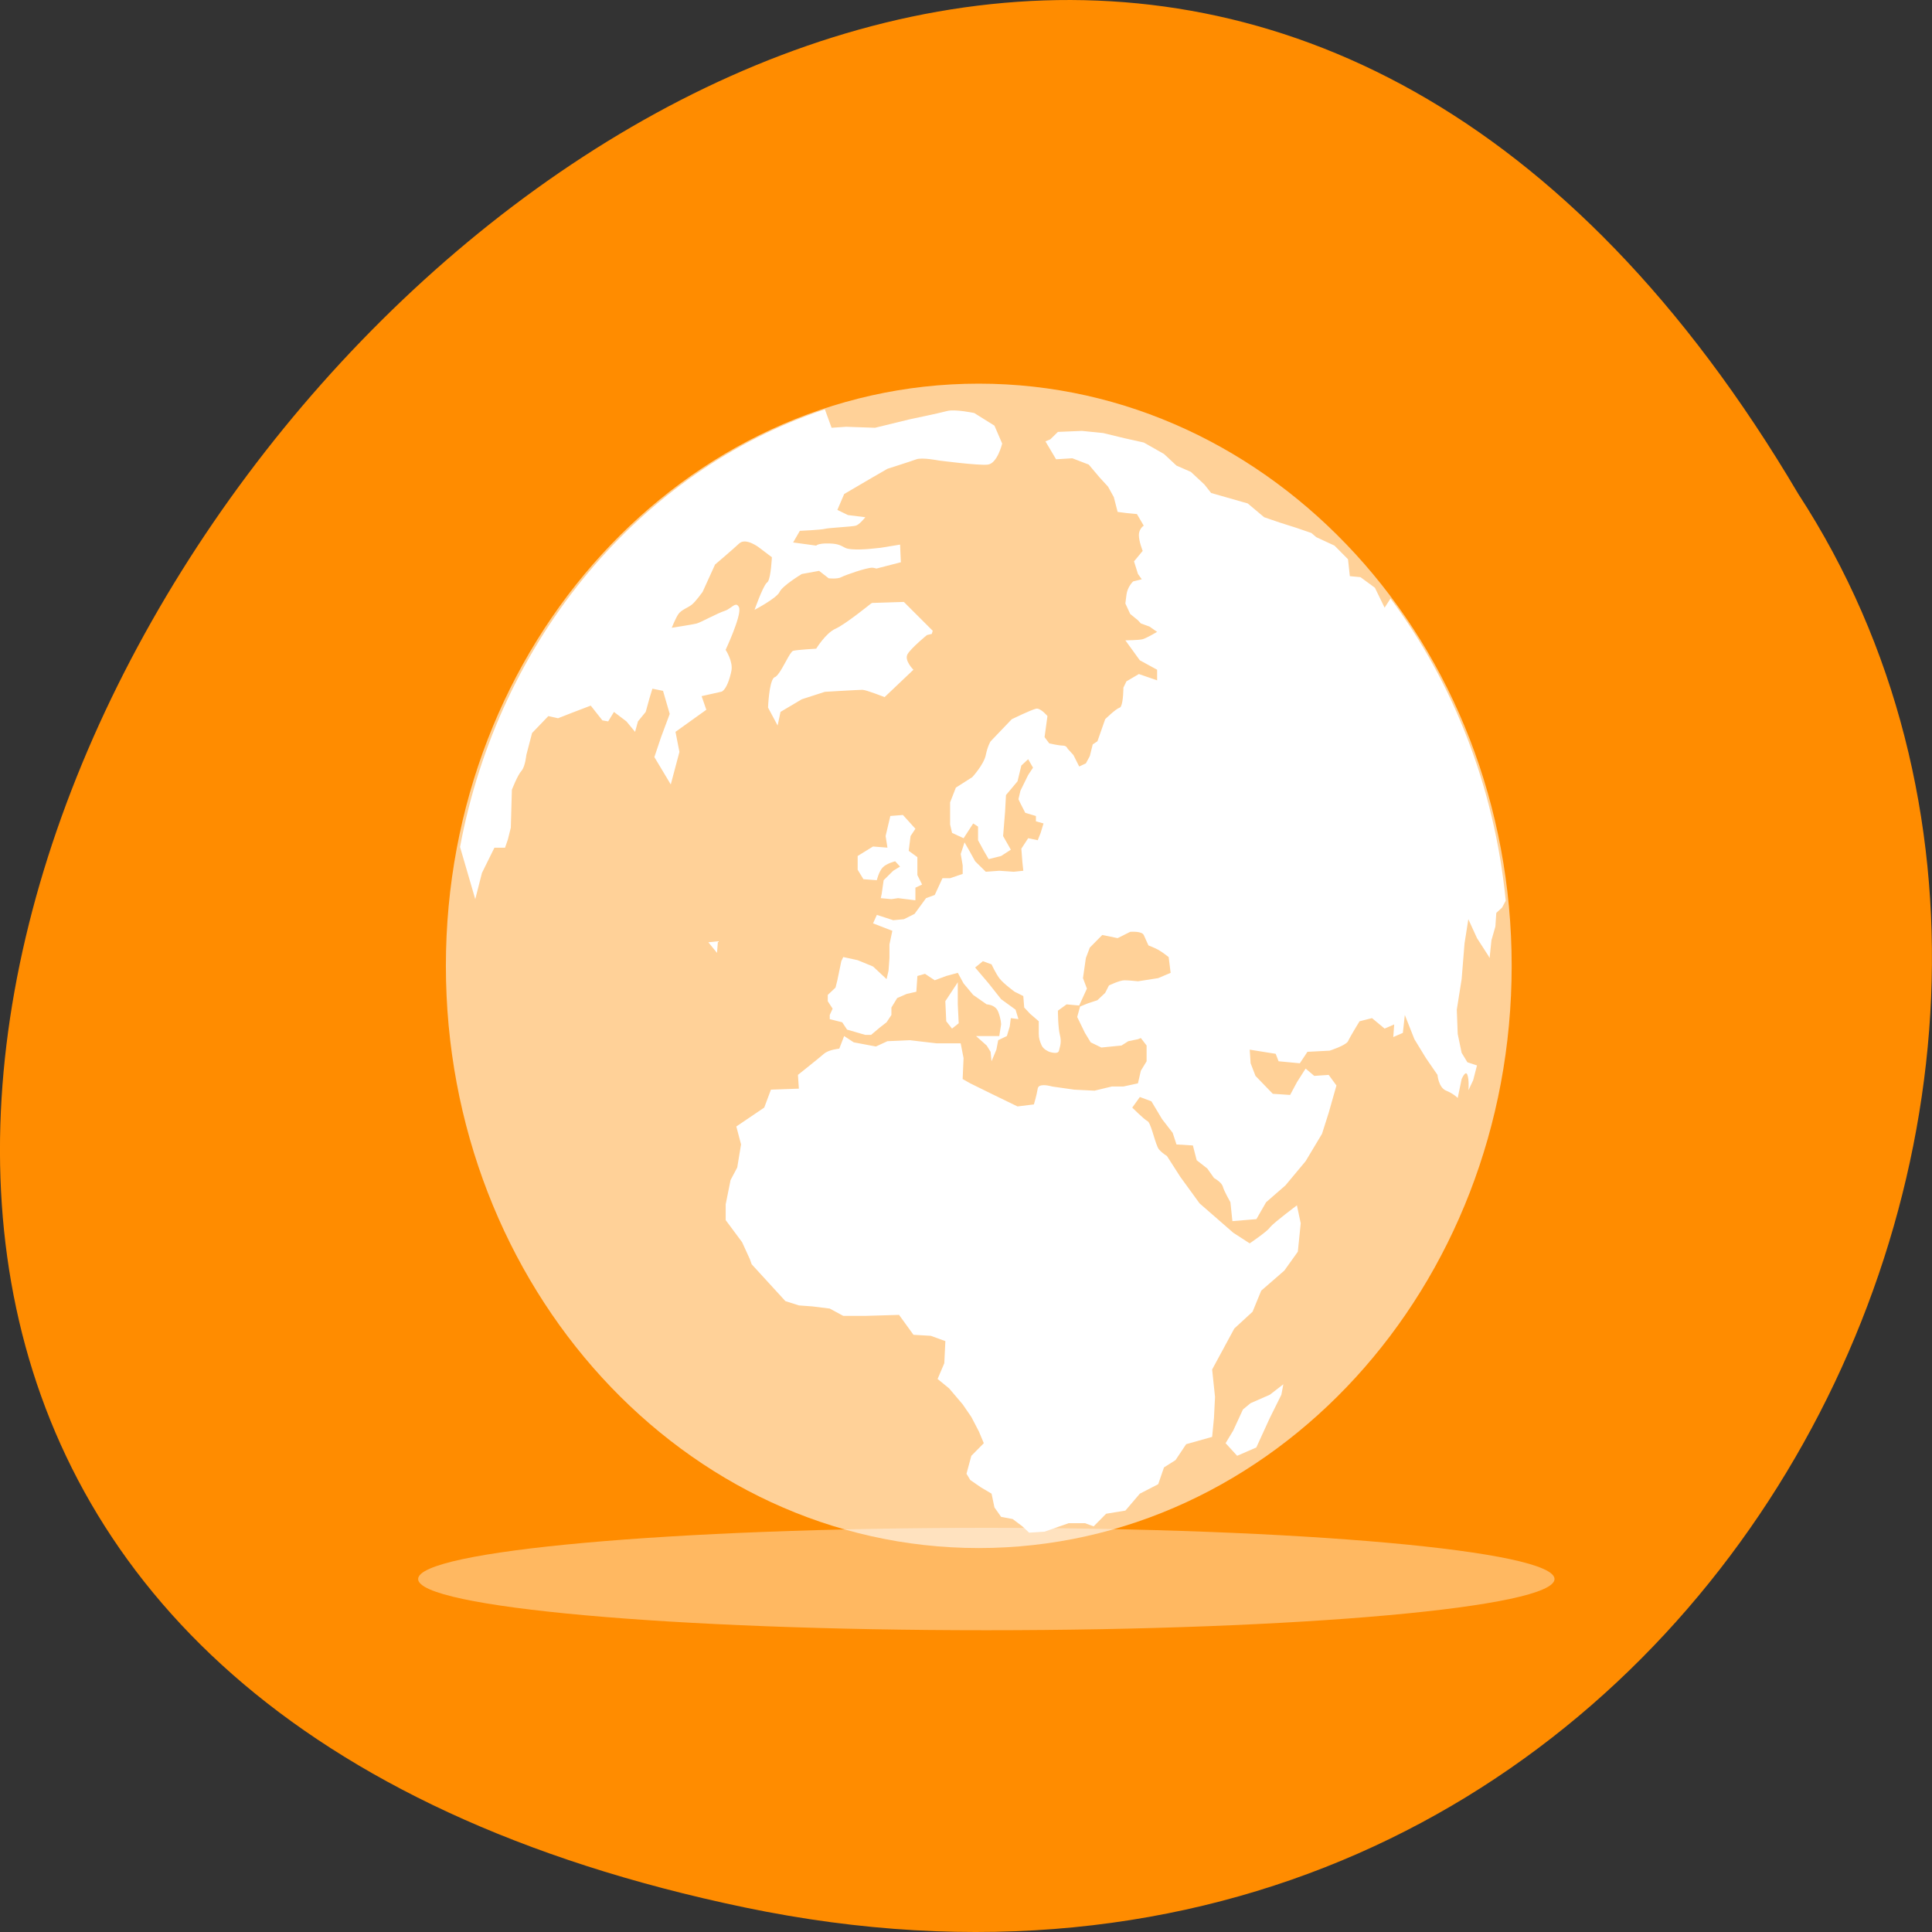 <svg xmlns="http://www.w3.org/2000/svg" viewBox="0 0 256 256"><rect x="0" y="0" width="256" height="256" fill="#333333" stroke="none"/><g transform="translate(0 -796.36)" style="color:#000"><path d="m 98.7 1049.11 c -239.91 -49.981 17.642 -393.86 139.59 -187.29 c 52.27 80.25 -16.2 213 -139.59 187.29 z" style="fill:#ff8c00"/><g transform="matrix(1.178 0 0 1.287 55.41 847.13)" style="fill:#fff"><path d="m 50.893 3.281 v -2.795 v 2.795 z" style="fill-opacity:0.757"/><path transform="matrix(1 0 0 0.417 0 74.872)" d="m 127.82 115.71 c 0 6.982 -28.614 12.642 -63.912 12.642 c -35.3 0 -63.912 -5.66 -63.912 -12.642 c 0 -6.982 28.614 -12.642 63.912 -12.642 35.3 0 63.912 5.66 63.912 12.642 z" style="opacity:0.381"/><g transform="matrix(1.04 0 0 1.04 -2.537 -4.824)"><path d="m 126.44 59.01 c 0 30.518 -24.74 55.26 -55.26 55.26 -30.518 0 -55.26 -24.74 -55.26 -55.26 0 -30.518 24.74 -55.26 55.26 -55.26 30.518 0 55.26 24.74 55.26 55.26 z" transform="matrix(1.043 0 0 1.043 -11.168 0.776)" style="opacity:0.597"/><path d="m 46.41 7.236 c -19.906 6.06 -35.23 22.674 -39.442 43.32 l 1.646 5.166 l 0.724 -2.597 l 1.348 -2.498 h 1.15 l 0.312 -0.837 l 0.312 -1.15 l 0.114 -3.747 c 0 0 0.619 -1.457 1.036 -1.873 0.003 -0.003 0.011 -0.011 0.014 -0.014 0.003 -0.003 0.011 -0.011 0.014 -0.014 0.386 -0.446 0.497 -1.533 0.497 -1.533 l 0.624 -2.186 l 1.76 -1.675 l 1.05 0.213 l 1.462 -0.525 l 2.072 -0.724 l 1.263 1.462 l 0.624 0.099 l 0.624 -0.937 l 1.348 0.937 l 0.937 1.036 l 0.312 -1.036 l 0.837 -0.937 l 0.412 -1.363 l 0.312 -0.937 l 1.15 0.213 l 0.724 2.285 l -0.937 2.299 l -0.724 1.973 l 1.774 2.711 l 0.937 -3.222 l -0.426 -1.987 l 3.335 -2.186 l -0.511 -1.348 c 0 0 1.551 -0.322 2.072 -0.426 0.015 -0.003 0.039 -0.01 0.057 -0.014 0.001 0 0.013 0 0.014 0 0.02 -0.007 0.051 -0.018 0.071 -0.028 0.02 -0.011 0.052 -0.029 0.071 -0.043 0.421 -0.298 0.758 -1.181 0.937 -1.987 0.208 -0.938 -0.624 -2.086 -0.624 -2.086 0 0 1.656 -3.237 1.476 -4.102 0 -0.005 0 -0.024 0 -0.028 -0.002 -0.005 -0.012 -0.023 -0.014 -0.028 0 -0.001 0 -0.013 0 -0.014 -0.029 -0.068 -0.066 -0.128 -0.099 -0.17 -0.005 -0.005 -0.023 -0.024 -0.028 -0.028 -0.003 -0.003 -0.011 -0.011 -0.014 -0.014 -0.019 -0.017 -0.05 -0.045 -0.071 -0.057 -0.002 0 -0.013 0 -0.014 0 -0.005 -0.003 -0.023 -0.012 -0.028 -0.014 -0.001 0 -0.013 0 -0.014 0 -0.001 0 -0.013 0 -0.014 0 -0.01 -0.003 -0.032 -0.012 -0.043 -0.014 -0.001 0 -0.011 0 -0.014 0 -0.002 0 -0.013 0 -0.014 0 -0.005 0.003 -0.024 0.012 -0.028 0.014 -0.002 0 -0.012 0 -0.014 0 -0.002 0 -0.012 0 -0.014 0 -0.002 0 -0.013 0 -0.014 0 -0.295 0.078 -0.674 0.464 -1.135 0.596 -0.729 0.208 -2.606 1.145 -3.02 1.249 -0.417 0.104 -2.711 0.426 -2.711 0.426 0 0 0.411 -0.946 0.724 -1.363 0.313 -0.417 1.045 -0.624 1.462 -0.937 0.417 -0.313 1.15 -1.249 1.15 -1.249 l 1.348 -2.711 c 0 0 1.882 -1.461 2.611 -2.086 0.729 -0.625 2.186 0.426 2.186 0.426 l 1.348 0.937 c 0 0 -0.092 1.926 -0.426 2.413 -0.017 0.023 -0.049 0.052 -0.071 0.071 -0.004 0.003 -0.011 0.012 -0.014 0.014 -0.005 0.002 -0.021 0.01 -0.028 0.014 -0.001 0.002 -0.013 0.013 -0.014 0.014 -0.003 0.003 -0.012 0.013 -0.014 0.014 -0.004 0.003 -0.011 0.011 -0.014 0.014 -0.45 0.466 -1.292 2.654 -1.292 2.654 0 0 2.398 -1.149 2.711 -1.774 0.313 -0.625 2.399 -1.774 2.399 -1.774 l 1.873 -0.312 l 1.036 0.738 c 0 0 0.946 0.095 1.363 -0.114 0.417 -0.208 2.71 -0.937 3.335 -0.937 0.12 0 0.277 0.033 0.468 0.085 l 2.64 -0.624 l -0.085 -1.746 l -2.086 0.312 l -1.05 0.099 c 0 0 -2.185 0.213 -2.81 -0.099 -0.625 -0.313 -0.931 -0.426 -1.973 -0.426 -0.781 0 -1.043 0.126 -1.121 0.185 -0.003 0.003 -0.013 0.013 -0.014 0.014 -0.002 0.002 -0.011 0.011 -0.014 0.014 l -2.498 -0.312 l 0.724 -1.15 c 0 0 2.294 -0.095 2.711 -0.199 0.417 -0.104 2.919 -0.208 3.335 -0.312 0.391 -0.098 0.966 -0.757 1.036 -0.837 l -1.873 -0.213 l -1.15 -0.511 l 0.738 -1.575 l 2.91 -1.561 l 1.774 -0.937 c 0 0 2.497 -0.728 3.122 -0.937 0.625 -0.208 2.399 0.114 2.399 0.114 0 0 4.281 0.516 5.322 0.412 1.042 -0.104 1.561 -2.086 1.561 -2.086 l -0.837 -1.774 l -2.186 -1.249 c 0 0 -2.09 -0.407 -2.924 -0.199 -0.833 0.208 -4.059 0.823 -4.059 0.823 l -3.747 0.837 l -3.122 -0.099 l -1.575 0.099 l -0.724 -1.817 c -0.001 0 -0.013 0 -0.014 0 z m 27.832 2.129 l -2.611 0.099 l -0.823 0.738 l -0.525 0.199 l 1.15 1.774 l 1.76 -0.099 l 1.774 0.624 l 1.15 1.249 l 0.937 0.937 l 0.624 1.036 l 0.412 1.462 l 0.951 0.114 l 1.135 0.099 l 0.738 1.15 c -0.009 0.006 -0.031 0.021 -0.043 0.028 -0.038 0.026 -0.099 0.07 -0.156 0.128 -0.147 0.152 -0.326 0.419 -0.326 0.781 0 0.625 0.412 1.561 0.412 1.561 l -0.937 1.036 l 0.426 1.249 l 0.412 0.525 l -0.937 0.213 c -0.068 0.06 -0.626 0.567 -0.724 1.348 -0.091 0.729 -0.11 0.825 -0.114 0.837 l 0.525 1.036 l 0.837 0.624 l 0.312 0.312 l 0.937 0.312 l 0.823 0.525 c 0 0 -1.144 0.62 -1.561 0.724 -0.417 0.104 -1.873 0.114 -1.873 0.114 l 1.561 1.973 l 1.873 0.937 v 1.05 l -1.973 -0.624 l -1.348 0.724 l -0.326 0.624 c 0 0 -0.002 1.355 -0.255 1.831 -0.002 0.005 -0.012 0.024 -0.014 0.028 -0.007 0.011 -0.021 0.033 -0.028 0.043 -0.007 0.008 -0.024 0.024 -0.028 0.028 -0.003 0.003 -0.011 0.012 -0.014 0.014 -0.005 0.002 -0.023 0.012 -0.028 0.014 -0.005 0.002 -0.021 0.011 -0.028 0.014 -0.001 0 -0.013 0 -0.014 0 -0.001 0.001 -0.011 0.011 -0.014 0.014 -0.432 0.131 -1.547 1.135 -1.547 1.135 l -0.837 2.186 l -0.511 0.312 l -0.312 1.15 l -0.426 0.724 l -0.724 0.312 l -0.624 -1.135 l -0.624 -0.624 c 0 0 -0.008 -0.016 -0.014 -0.028 -0.02 -0.04 -0.07 -0.122 -0.156 -0.185 -0.01 -0.007 -0.032 -0.022 -0.043 -0.028 -0.076 -0.042 -0.182 -0.071 -0.312 -0.071 -0.417 0 -1.462 -0.213 -1.462 -0.213 l -0.511 -0.624 l 0.312 -2.086 c 0 0 -0.608 -0.68 -1.107 -0.738 -0.005 0 -0.023 0 -0.028 0 -0.004 0 -0.011 0 -0.014 0 -0.03 0 -0.071 0.009 -0.099 0.014 -0.521 0.104 -2.611 1.036 -2.611 1.036 l -2.285 2.186 c -0.036 0.05 -0.33 0.484 -0.525 1.363 -0.208 0.938 -1.462 2.186 -1.462 2.186 l -1.774 1.036 l -0.624 1.462 v 2.186 l 0.213 0.837 l 1.249 0.525 l 1.036 -1.462 l 0.525 0.312 v 1.348 l 0.624 1.05 l 0.525 0.823 l 1.348 -0.312 l 1.05 -0.624 l -0.837 -1.348 l 0.213 -2.399 l 0.099 -1.661 l 1.249 -1.363 l 0.412 -1.561 l 0.738 -0.624 l 0.525 0.837 l -0.525 0.724 l -0.837 1.561 l -0.213 0.837 l 0.213 0.412 l 0.525 0.937 l 1.15 0.312 v 0.525 l 0.823 0.213 l -0.312 0.937 l -0.312 0.724 l -1.036 -0.199 l -0.738 1.036 l 0.114 1.348 l 0.099 0.837 l -1.036 0.099 l -1.561 -0.099 l -1.462 0.099 l -1.15 -1.036 l -0.624 -1.036 l -0.525 -0.837 l -0.412 1.15 l 0.213 1.135 v 0.837 l -1.363 0.426 h -0.823 l -0.837 1.661 l -0.937 0.312 l -1.249 1.561 l -1.15 0.525 l -1.15 0.099 l -1.774 -0.525 l -0.412 0.837 l 2.086 0.738 l -0.312 1.348 v 1.348 l -0.099 1.249 l -0.213 0.837 l -1.462 -1.249 l -1.661 -0.624 l -1.561 -0.312 l -0.213 0.412 l -0.426 1.888 l -0.199 0.724 l -0.837 0.724 v 0.624 l 0.525 0.738 l -0.312 0.624 v 0.412 l 1.348 0.312 l 0.525 0.724 l 1.973 0.525 h 0.624 l 0.937 -0.724 l 0.738 -0.525 l 0.525 -0.724 v -0.738 l 0.624 -0.937 l 1.036 -0.412 l 1.036 -0.213 l 0.114 -1.561 l 0.823 -0.213 l 1.05 0.639 l 1.249 -0.426 l 1.249 -0.312 l 0.624 1.05 l 1.036 1.135 l 1.462 0.937 c 0.067 0.002 0.619 0.033 0.993 0.369 0.016 0.014 0.042 0.041 0.057 0.057 0.078 0.084 0.147 0.193 0.199 0.312 0.293 0.684 0.311 1.189 0.312 1.249 l -0.199 1.15 h -1.15 h -1.362 l 1.15 0.937 l 0.426 0.624 l 0.099 0.937 l 0.525 -1.15 l 0.199 -0.937 l 0.937 -0.412 l 0.312 -0.951 l 0.114 -0.823 l 0.823 0.099 l -0.312 -0.937 l -1.561 -1.036 l -1.348 -1.561 l -1.462 -1.575 l 0.837 -0.624 l 0.937 0.312 c 0 0 0.421 0.842 0.837 1.363 0.417 0.521 1.661 1.348 1.661 1.348 l 0.937 0.426 l 0.099 1.135 l 0.639 0.624 l 0.937 0.738 c 0 0 0 0.832 0 1.249 0 0.417 0.104 0.733 0.312 1.15 0.195 0.391 0.755 0.6 0.823 0.624 0 0 0.58 0.186 0.88 0.071 0.007 -0.004 0.024 -0.012 0.028 -0.014 0.006 -0.003 0.021 -0.011 0.028 -0.014 0.002 -0.002 0.012 -0.012 0.014 -0.014 0.002 -0.002 0.012 -0.012 0.014 -0.014 0.007 -0.007 0.021 -0.021 0.028 -0.028 0.001 -0.001 0.011 -0.011 0.014 -0.014 0.003 -0.002 0.012 -0.012 0.014 -0.014 0.002 -0.005 0.012 -0.023 0.014 -0.028 0 -0.001 0 -0.013 0 -0.014 0.003 -0.005 0.012 -0.023 0.014 -0.028 0.104 -0.417 0.308 -0.832 0.099 -1.561 -0.208 -0.729 -0.213 -2.399 -0.213 -2.399 l 0.937 -0.624 l 1.362 0.114 l 0.837 -1.675 l -0.426 -1.036 l 0.312 -1.987 l 0.426 -1.036 l 1.348 -1.249 l 1.661 0.312 l 1.362 -0.624 c 0 0 0.928 -0.073 1.32 0.17 0.017 0.011 0.042 0.03 0.057 0.043 0.013 0.012 0.042 0.04 0.057 0.057 0.002 0.005 0.012 0.023 0.014 0.028 0.003 0.002 0.012 0.012 0.014 0.014 0.208 0.417 0.511 1.036 0.511 1.036 0 0 0.634 0.217 1.05 0.426 0.417 0.208 1.135 0.724 1.135 0.724 l 0.213 1.561 l -1.348 0.525 l -2.186 0.312 c 0 0 -0.941 -0.099 -1.462 -0.099 -0.521 0 -1.675 0.511 -1.675 0.511 l -0.412 0.738 l -0.837 0.724 l -1.036 0.312 l -0.837 0.312 l -0.312 1.036 l 0.837 1.575 l 0.624 0.937 l 1.15 0.511 l 2.186 -0.199 l 0.724 -0.426 l 1.05 -0.199 l 0.312 -0.114 l 0.624 0.738 v 1.561 l -0.624 0.937 l -0.312 1.249 l -1.575 0.312 h -1.249 l -1.873 0.412 l -2.186 -0.099 l -2.399 -0.312 c 0 0 -0.914 -0.255 -1.348 -0.057 -0.015 0.007 -0.041 0.02 -0.057 0.028 -0.002 0.002 -0.012 0.012 -0.014 0.014 -0.019 0.017 -0.041 0.038 -0.057 0.057 -0.002 0.002 -0.012 0.012 -0.014 0.014 -0.008 0.012 -0.021 0.03 -0.028 0.043 -0.003 0.005 -0.012 0.023 -0.014 0.028 -0.003 0.002 -0.012 0.012 -0.014 0.014 0 0.005 0 0.023 0 0.028 -0.003 0.005 -0.012 0.023 -0.014 0.028 0 0.001 0 0.013 0 0.014 -0.104 0.625 -0.412 1.561 -0.412 1.561 l -1.774 0.199 l -2.81 -1.249 l -2.299 -1.036 l -0.823 -0.426 l 0.099 -2.072 l -0.312 -1.462 h -2.597 l -2.924 -0.312 l -2.399 0.099 l -1.249 0.525 l -2.399 -0.412 l -1.036 -0.624 l -0.525 1.249 c 0 0 -1.14 0.094 -1.661 0.511 -0.521 0.417 -2.81 2.086 -2.81 2.086 l 0.099 1.363 l -3.02 0.099 l -0.724 1.774 l -3.02 1.873 l 0.511 1.774 l -0.412 2.285 l -0.724 1.249 l -0.525 2.399 v 1.561 l 1.774 2.186 l 0.837 1.675 l 0.199 0.511 l 3.648 3.648 l 1.462 0.426 l 1.462 0.099 l 1.873 0.213 l 1.462 0.724 h 2.384 l 3.648 -0.099 l 1.561 1.973 l 1.873 0.099 l 1.575 0.525 l -0.114 2.186 l -0.724 1.561 l 1.249 0.937 l 1.462 1.575 l 0.937 1.249 l 0.823 1.448 l 0.525 1.15 l -1.348 1.249 l -0.525 1.774 l 0.412 0.624 l 1.15 0.724 l 1.15 0.624 l 0.312 1.363 l 0.724 0.937 l 1.249 0.213 l 1.05 0.724 l 0.724 0.624 l 1.675 -0.099 l 2.597 -0.837 h 1.774 l 0.937 0.312 l 1.348 -1.249 l 2.086 -0.312 l 1.561 -1.675 l 1.987 -0.937 l 0.624 -1.661 l 1.249 -0.724 l 1.15 -1.575 l 2.81 -0.724 l 0.199 -1.873 l 0.114 -2.086 l -0.312 -2.711 l 2.399 -4.059 l 1.973 -1.661 l 0.937 -2.086 l 2.498 -1.987 l 1.462 -1.873 l 0.312 -2.81 l -0.412 -1.774 c 0 0 -2.416 1.646 -2.881 2.143 -0.006 0.006 -0.023 0.023 -0.028 0.028 -0.002 0.002 -0.013 0.013 -0.014 0.014 -0.006 0.009 -0.021 0.033 -0.028 0.043 -0.394 0.446 -2.157 1.533 -2.157 1.533 l -1.774 -1.05 l -3.648 -2.91 l -2.072 -2.611 l -1.462 -2.086 c 0 0 -0.421 -0.208 -0.837 -0.624 -0.003 -0.003 -0.011 -0.011 -0.014 -0.014 -0.001 -0.001 -0.013 -0.013 -0.014 -0.014 -0.373 -0.463 -0.762 -2.273 -1.135 -2.711 -0.007 -0.007 -0.024 -0.024 -0.028 -0.028 -0.002 -0.001 -0.011 -0.011 -0.014 -0.014 -0.001 -0.001 -0.013 -0.013 -0.014 -0.014 -0.005 -0.003 -0.024 -0.012 -0.028 -0.014 -0.417 -0.208 -1.661 -1.348 -1.661 -1.348 l 0.823 -1.05 l 1.249 0.426 l 1.15 1.76 l 1.15 1.362 l 0.412 1.15 l 1.774 0.099 l 0.412 1.462 l 1.15 0.823 l 0.724 0.937 c 0 0 0.793 0.405 0.937 0.809 0 0.001 0 0.013 0 0.014 0.003 0.002 0.012 0.012 0.014 0.014 0.104 0.417 0.823 1.561 0.823 1.561 l 0.213 1.873 l 2.597 -0.199 l 1.05 -1.675 l 2.086 -1.661 l 2.186 -2.399 l 1.774 -2.711 l 0.724 -2.086 l 0.837 -2.697 l -0.837 -1.05 l -1.561 0.099 l -0.937 -0.724 l -0.937 1.348 l -0.738 1.263 l -1.873 -0.114 l -1.873 -1.774 l -0.525 -1.249 l -0.099 -1.348 l 2.81 0.412 l 0.312 0.738 l 2.299 0.199 l 0.823 -1.135 l 2.399 -0.114 c 0 0 1.7 -0.497 1.973 -0.908 0.004 -0.007 0.012 -0.023 0.014 -0.028 0.208 -0.417 1.249 -1.973 1.249 -1.973 l 1.348 -0.312 l 1.363 1.036 l 1.036 -0.412 l -0.099 1.249 l 1.036 -0.412 l 0.213 -1.774 l 1.036 2.399 l 1.249 1.873 l 1.249 1.661 c 0 0 0.103 1.249 0.937 1.561 0.781 0.293 1.2 0.677 1.249 0.724 l 0.426 -1.873 c 0.028 -0.061 0.185 -0.378 0.341 -0.511 0.009 -0.006 0.032 -0.021 0.043 -0.028 0.001 -0.001 0.013 -0.013 0.014 -0.014 0.001 0 0.013 0 0.014 0 0.001 -0.001 0.013 -0.013 0.014 -0.014 0.001 0 0.013 0 0.014 0 0.001 0 0.013 0 0.014 0 0.002 0 0.012 0 0.014 0 0.001 0 0.011 0 0.014 0 0.001 0 0.013 0 0.014 0 0.003 0.003 0.012 0.012 0.014 0.014 0.001 0 0.013 0 0.014 0 0.002 0.002 0.012 0.012 0.014 0.014 0.002 0.002 0.012 0.012 0.014 0.014 0.002 0.002 0.012 0.012 0.014 0.014 0.003 0.002 0.012 0.012 0.014 0.014 0.002 0.005 0.012 0.023 0.014 0.028 0.004 0.006 0.011 0.021 0.014 0.028 0.002 0.005 0.012 0.023 0.014 0.028 0.182 0.456 0.131 1.312 0.114 1.519 l 0.511 -0.993 l 0.412 -1.462 l -1.036 -0.312 l -0.624 -0.937 l -0.426 -1.873 l -0.099 -2.399 l 0.525 -3.02 l 0.312 -3.534 l 0.412 -2.399 l 0.937 1.873 l 1.249 1.774 l 0.114 0.199 l 0.199 -1.76 l 0.426 -1.363 l 0.099 -1.348 l 0.624 -0.525 l 0.397 -0.681 c -1.209 -11.267 -5.68 -21.569 -12.461 -29.918 l -0.639 0.908 l -1.05 -1.973 l -1.561 -1.05 l -1.15 -0.099 l -0.199 -1.675 l -1.462 -1.348 l -1.973 -0.837 l -0.525 -0.412 l -1.675 -0.525 l -1.76 -0.511 l -1.675 -0.525 l -1.774 -1.363 l -3.96 -1.036 l -0.724 -0.837 l -1.462 -1.249 l -1.561 -0.624 l -1.348 -1.15 l -2.186 -1.135 l -2.086 -0.426 l -2.299 -0.511 l -2.285 -0.213 z m -19.274 16.932 l -3.42 0.099 c -0.026 0.012 -0.128 0.057 -0.128 0.057 0 0 -2.804 2.081 -3.846 2.498 -1.042 0.417 -2.086 1.973 -2.086 1.973 0 0 -2.081 0.109 -2.498 0.213 -0.005 0.002 -0.023 0.012 -0.028 0.014 -0.004 0.002 -0.021 0.01 -0.028 0.014 -0.001 0.002 -0.013 0.013 -0.014 0.014 -0.02 0.014 -0.049 0.037 -0.071 0.057 -0.004 0.003 -0.011 0.011 -0.014 0.014 -0.434 0.454 -1.172 2.069 -1.717 2.441 -0.036 0.024 -0.079 0.045 -0.114 0.057 -0.001 0 -0.013 0 -0.014 0 -0.007 0.003 -0.019 0.009 -0.028 0.014 -0.013 0.008 -0.032 0.02 -0.043 0.028 -0.001 0.001 -0.013 0.013 -0.014 0.014 -0.526 0.481 -0.624 2.952 -0.624 2.952 l 1.036 1.774 l 0.312 -1.348 l 2.299 -1.249 l 2.498 -0.738 c 0 0 3.642 -0.199 4.059 -0.199 0.003 0 0.011 0 0.014 0 0.457 0.022 2.384 0.724 2.384 0.724 l 3.122 -2.711 c 0 0 -1.041 -0.936 -0.624 -1.561 0.417 -0.625 2.086 -1.873 2.086 -1.873 l 0.525 -0.114 l 0.099 -0.312 l -3.122 -2.853 z m -0.099 21.09 l -1.362 0.099 l -0.511 1.987 l 0.199 1.15 l -1.561 -0.114 l -1.661 0.937 v 1.363 l 0.624 0.937 l 1.448 0.099 c 0 0 0.208 -0.832 0.624 -1.249 0.417 -0.417 1.363 -0.624 1.363 -0.624 l 0.525 0.525 l -0.738 0.412 l -1.036 0.937 l -0.213 1.363 l -0.099 0.412 l 1.15 0.099 l 0.724 -0.099 l 1.873 0.213 v -1.249 l 0.724 -0.312 l -0.511 -0.937 v -1.774 l -0.937 -0.624 l 0.199 -1.462 l 0.525 -0.724 l -1.348 -1.363 z m -20.01 12.504 l -1.036 0.099 l 0.937 1.05 l 0.099 -1.15 z m 25.944 4.059 l -1.348 1.873 l 0.099 1.987 l 0.624 0.724 l 0.724 -0.525 l -0.099 -1.873 v -2.186 z m 35.21 39.796 l -1.462 1.036 l -2.086 0.837 l -0.823 0.624 l -1.05 2.086 l -0.823 1.249 l 1.249 1.249 l 2.072 -0.823 l 1.462 -2.924 l 1.249 -2.299 l 0.213 -1.036 z" style="fill-rule:evenodd"/></g></g></g></svg>